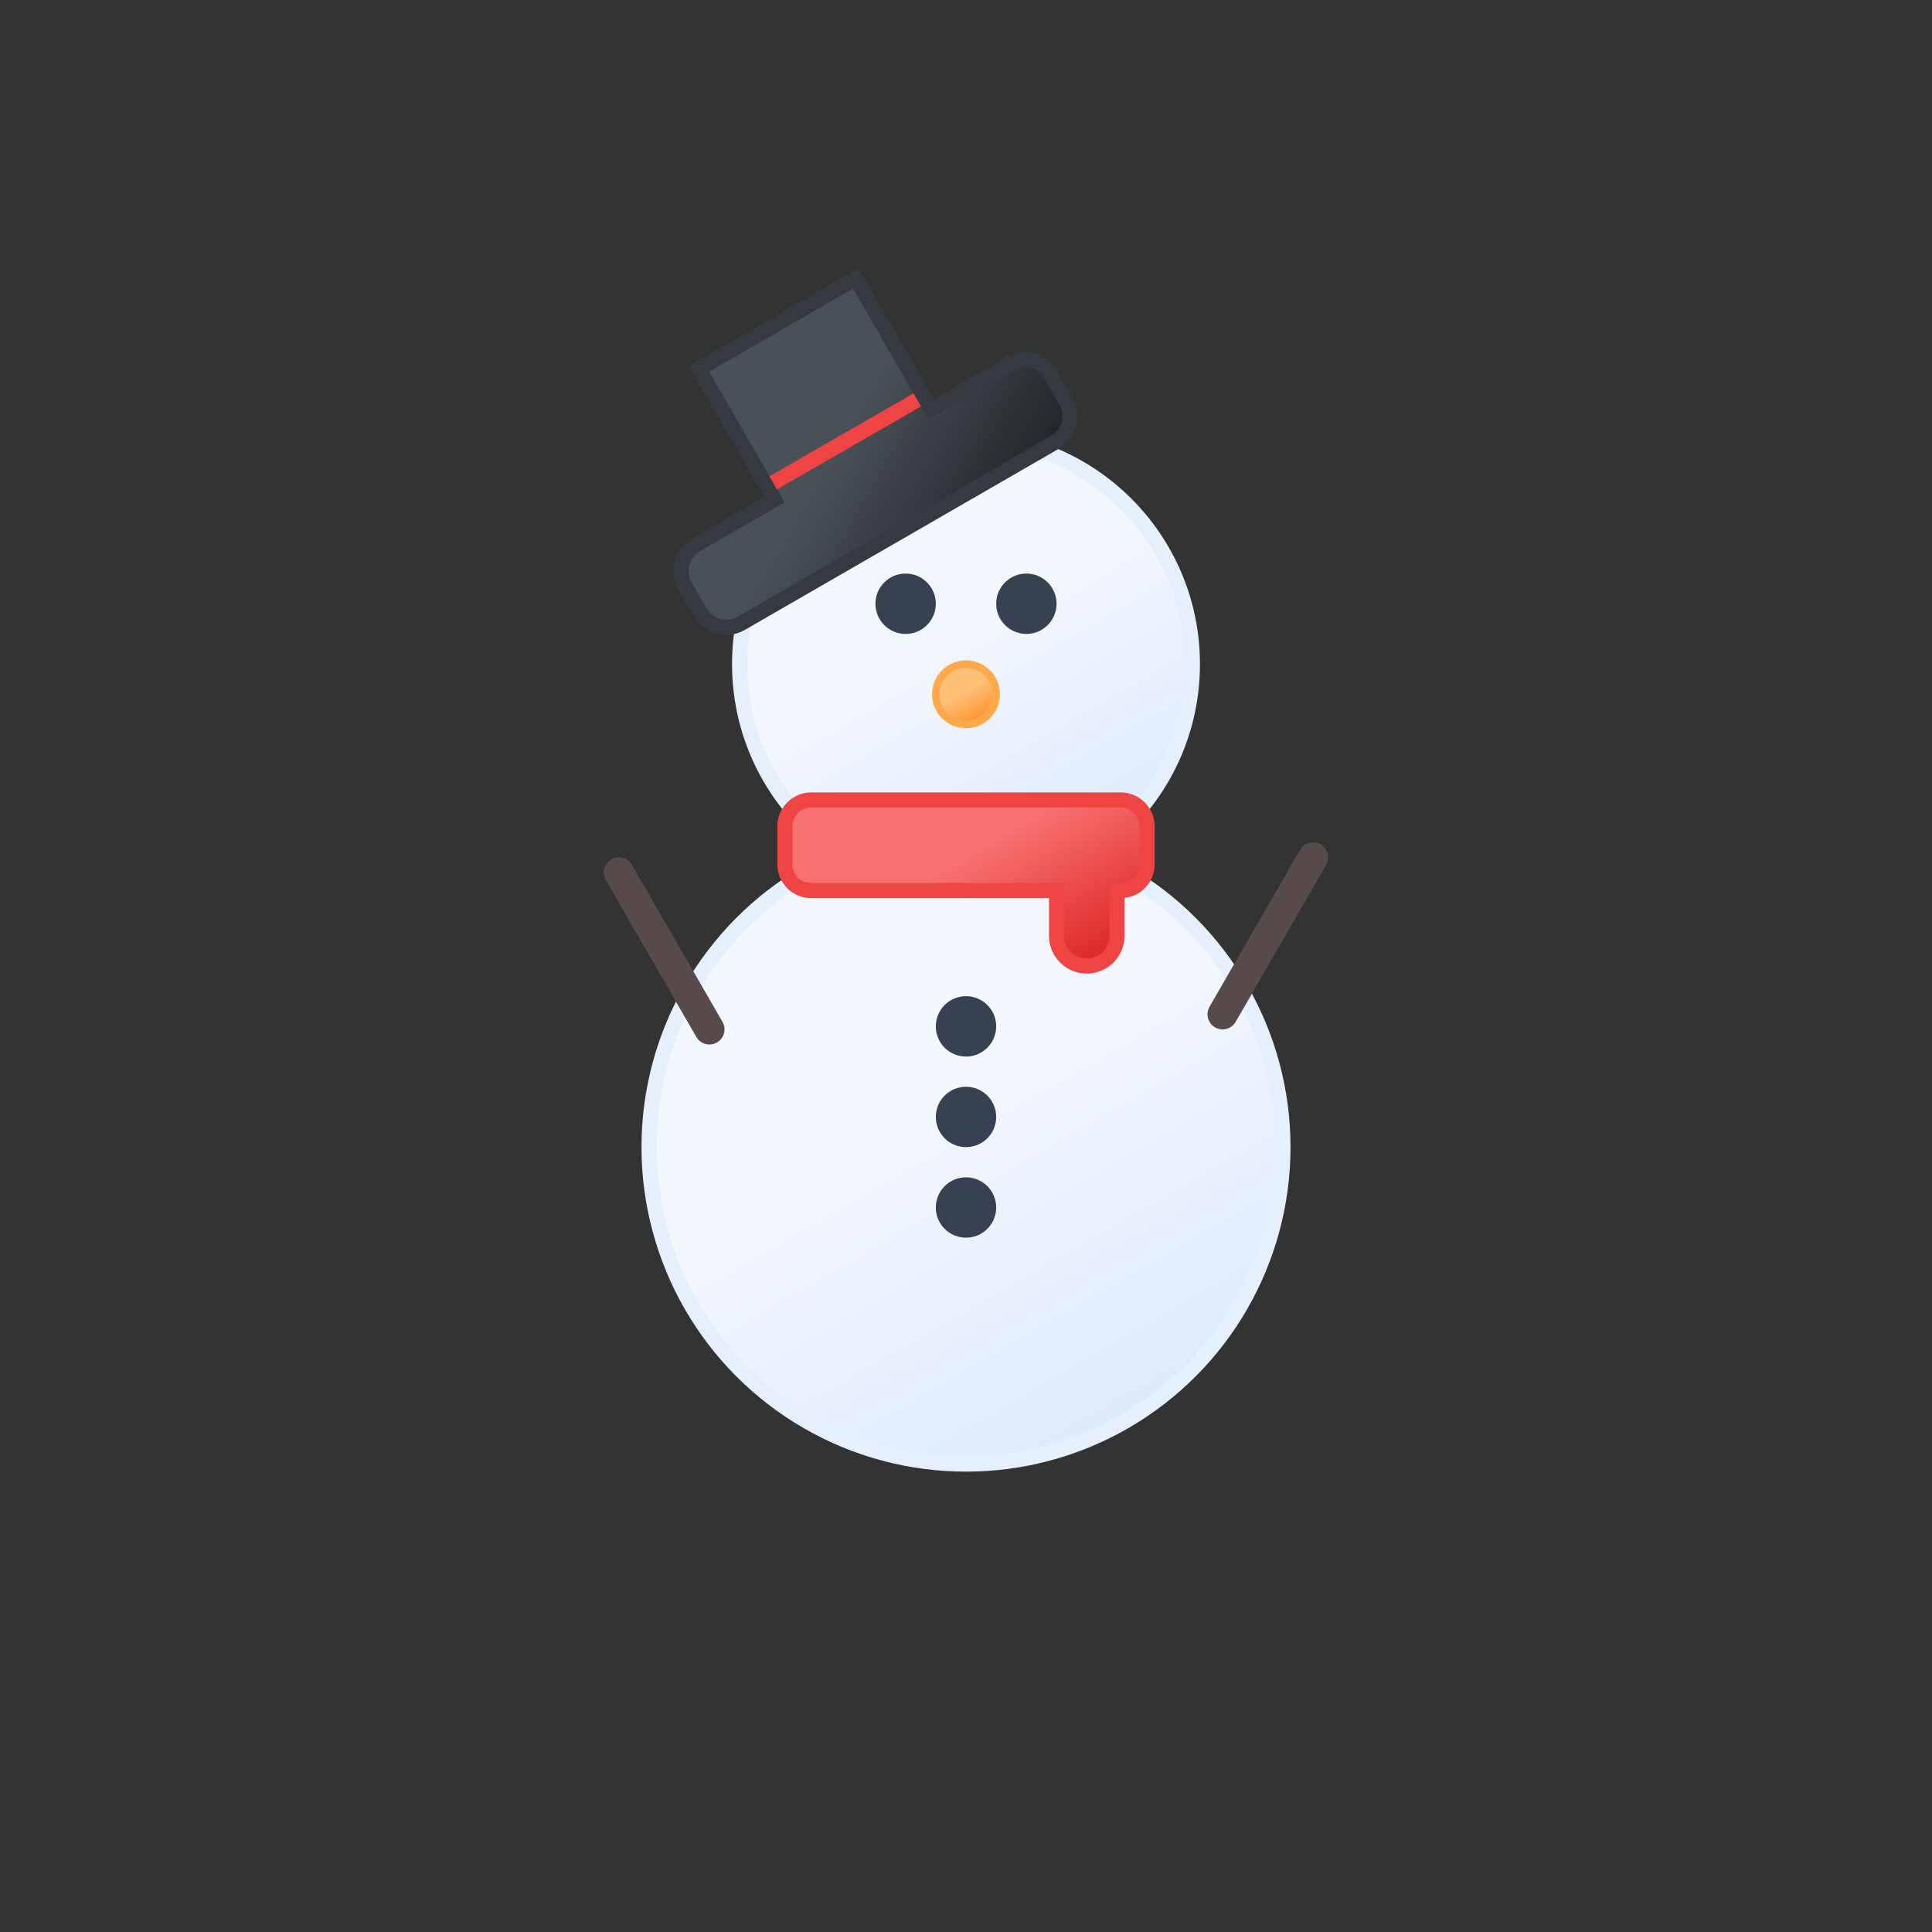 <svg xmlns="http://www.w3.org/2000/svg" xmlns:xlink="http://www.w3.org/1999/xlink" viewBox="0 0 64 64"><rect x="0" y="0" width="64" height="64" fill="#333333" stroke="none"/><defs><linearGradient id="a" x1="26.75" y1="28.91" x2="37.25" y2="47.09" gradientUnits="userSpaceOnUse"><stop offset="0" stop-color="#f3f7fe"/><stop offset="0.45" stop-color="#f3f7fe"/><stop offset="1" stop-color="#deeafb"/></linearGradient><linearGradient id="b" x1="28.25" y1="15.5" x2="35.75" y2="28.5" xlink:href="#a"/><linearGradient id="c" x1="30.01" y1="24.55" x2="34.8" y2="32.85" gradientUnits="userSpaceOnUse"><stop offset="0" stop-color="#f87171"/><stop offset="0.45" stop-color="#f87171"/><stop offset="1" stop-color="#dc2626"/></linearGradient><linearGradient id="d" x1="-70.49" y1="212.49" x2="-64.71" y2="222.51" gradientTransform="translate(-22.37 -206.49) rotate(-30)" gradientUnits="userSpaceOnUse"><stop offset="0" stop-color="#495057"/><stop offset="0.45" stop-color="#495057"/><stop offset="1" stop-color="#212529"/></linearGradient><linearGradient id="e" x1="31.5" y1="22.13" x2="32.5" y2="23.87" gradientUnits="userSpaceOnUse"><stop offset="0" stop-color="#ffc078"/><stop offset="0.45" stop-color="#ffc078"/><stop offset="1" stop-color="#ff922b"/></linearGradient></defs><circle cx="32" cy="38" r="10.5" stroke="#e6effc" stroke-miterlimit="10" stroke-width="0.5" fill="url(#a)"/><circle cx="32" cy="22" r="7.5" stroke="#e6effc" stroke-miterlimit="10" stroke-width="0.5" fill="url(#b)"/><circle cx="32" cy="34" r="1" fill="#374151"/><circle cx="32" cy="37" r="1" fill="#374151"/><circle cx="32" cy="40" r="1" fill="#374151"/><line x1="43.5" y1="28.4" x2="40.5" y2="33.6" fill="none" stroke="#564a4a" stroke-linecap="round" stroke-miterlimit="10"/><line x1="23.5" y1="34.1" x2="20.5" y2="28.9" fill="none" stroke="#564a4a" stroke-linecap="round" stroke-miterlimit="10"/><circle cx="34" cy="20" r="1" fill="#374151"/><circle cx="30" cy="20" r="1" fill="#374151"/><path d="M37.09,26.5H26.91a.88.88,0,0,0-.91.89v1.22a.87.87,0,0,0,.86.89H35V31a1,1,0,0,0,1,1h0a1,1,0,0,0,1-1V29.5h.14a.87.87,0,0,0,.86-.89V27.39A.88.88,0,0,0,37.09,26.5Z" stroke="#ef4444" stroke-miterlimit="10" stroke-width="0.5" fill="url(#c)"/><path d="M33.45,12.05l-2.6,1.5-2.5-4.33-5.2,3,2.5,4.33-2.6,1.5a1,1,0,0,0-.36,1.36l.5.87a1,1,0,0,0,1.36.37l10.4-6a1,1,0,0,0,.36-1.36l-.5-.87A1,1,0,0,0,33.45,12.05Z" stroke="#343a40" stroke-miterlimit="10" stroke-width="0.5" fill="url(#d)"/><line x1="25.83" y1="15.87" x2="30.17" y2="13.37" fill="none" stroke="#ef4444" stroke-linecap="square" stroke-miterlimit="10" stroke-width="0.5"/><circle cx="32" cy="23" r="1" stroke="#ffa94d" stroke-miterlimit="10" stroke-width="0.25" fill="url(#e)"/></svg>